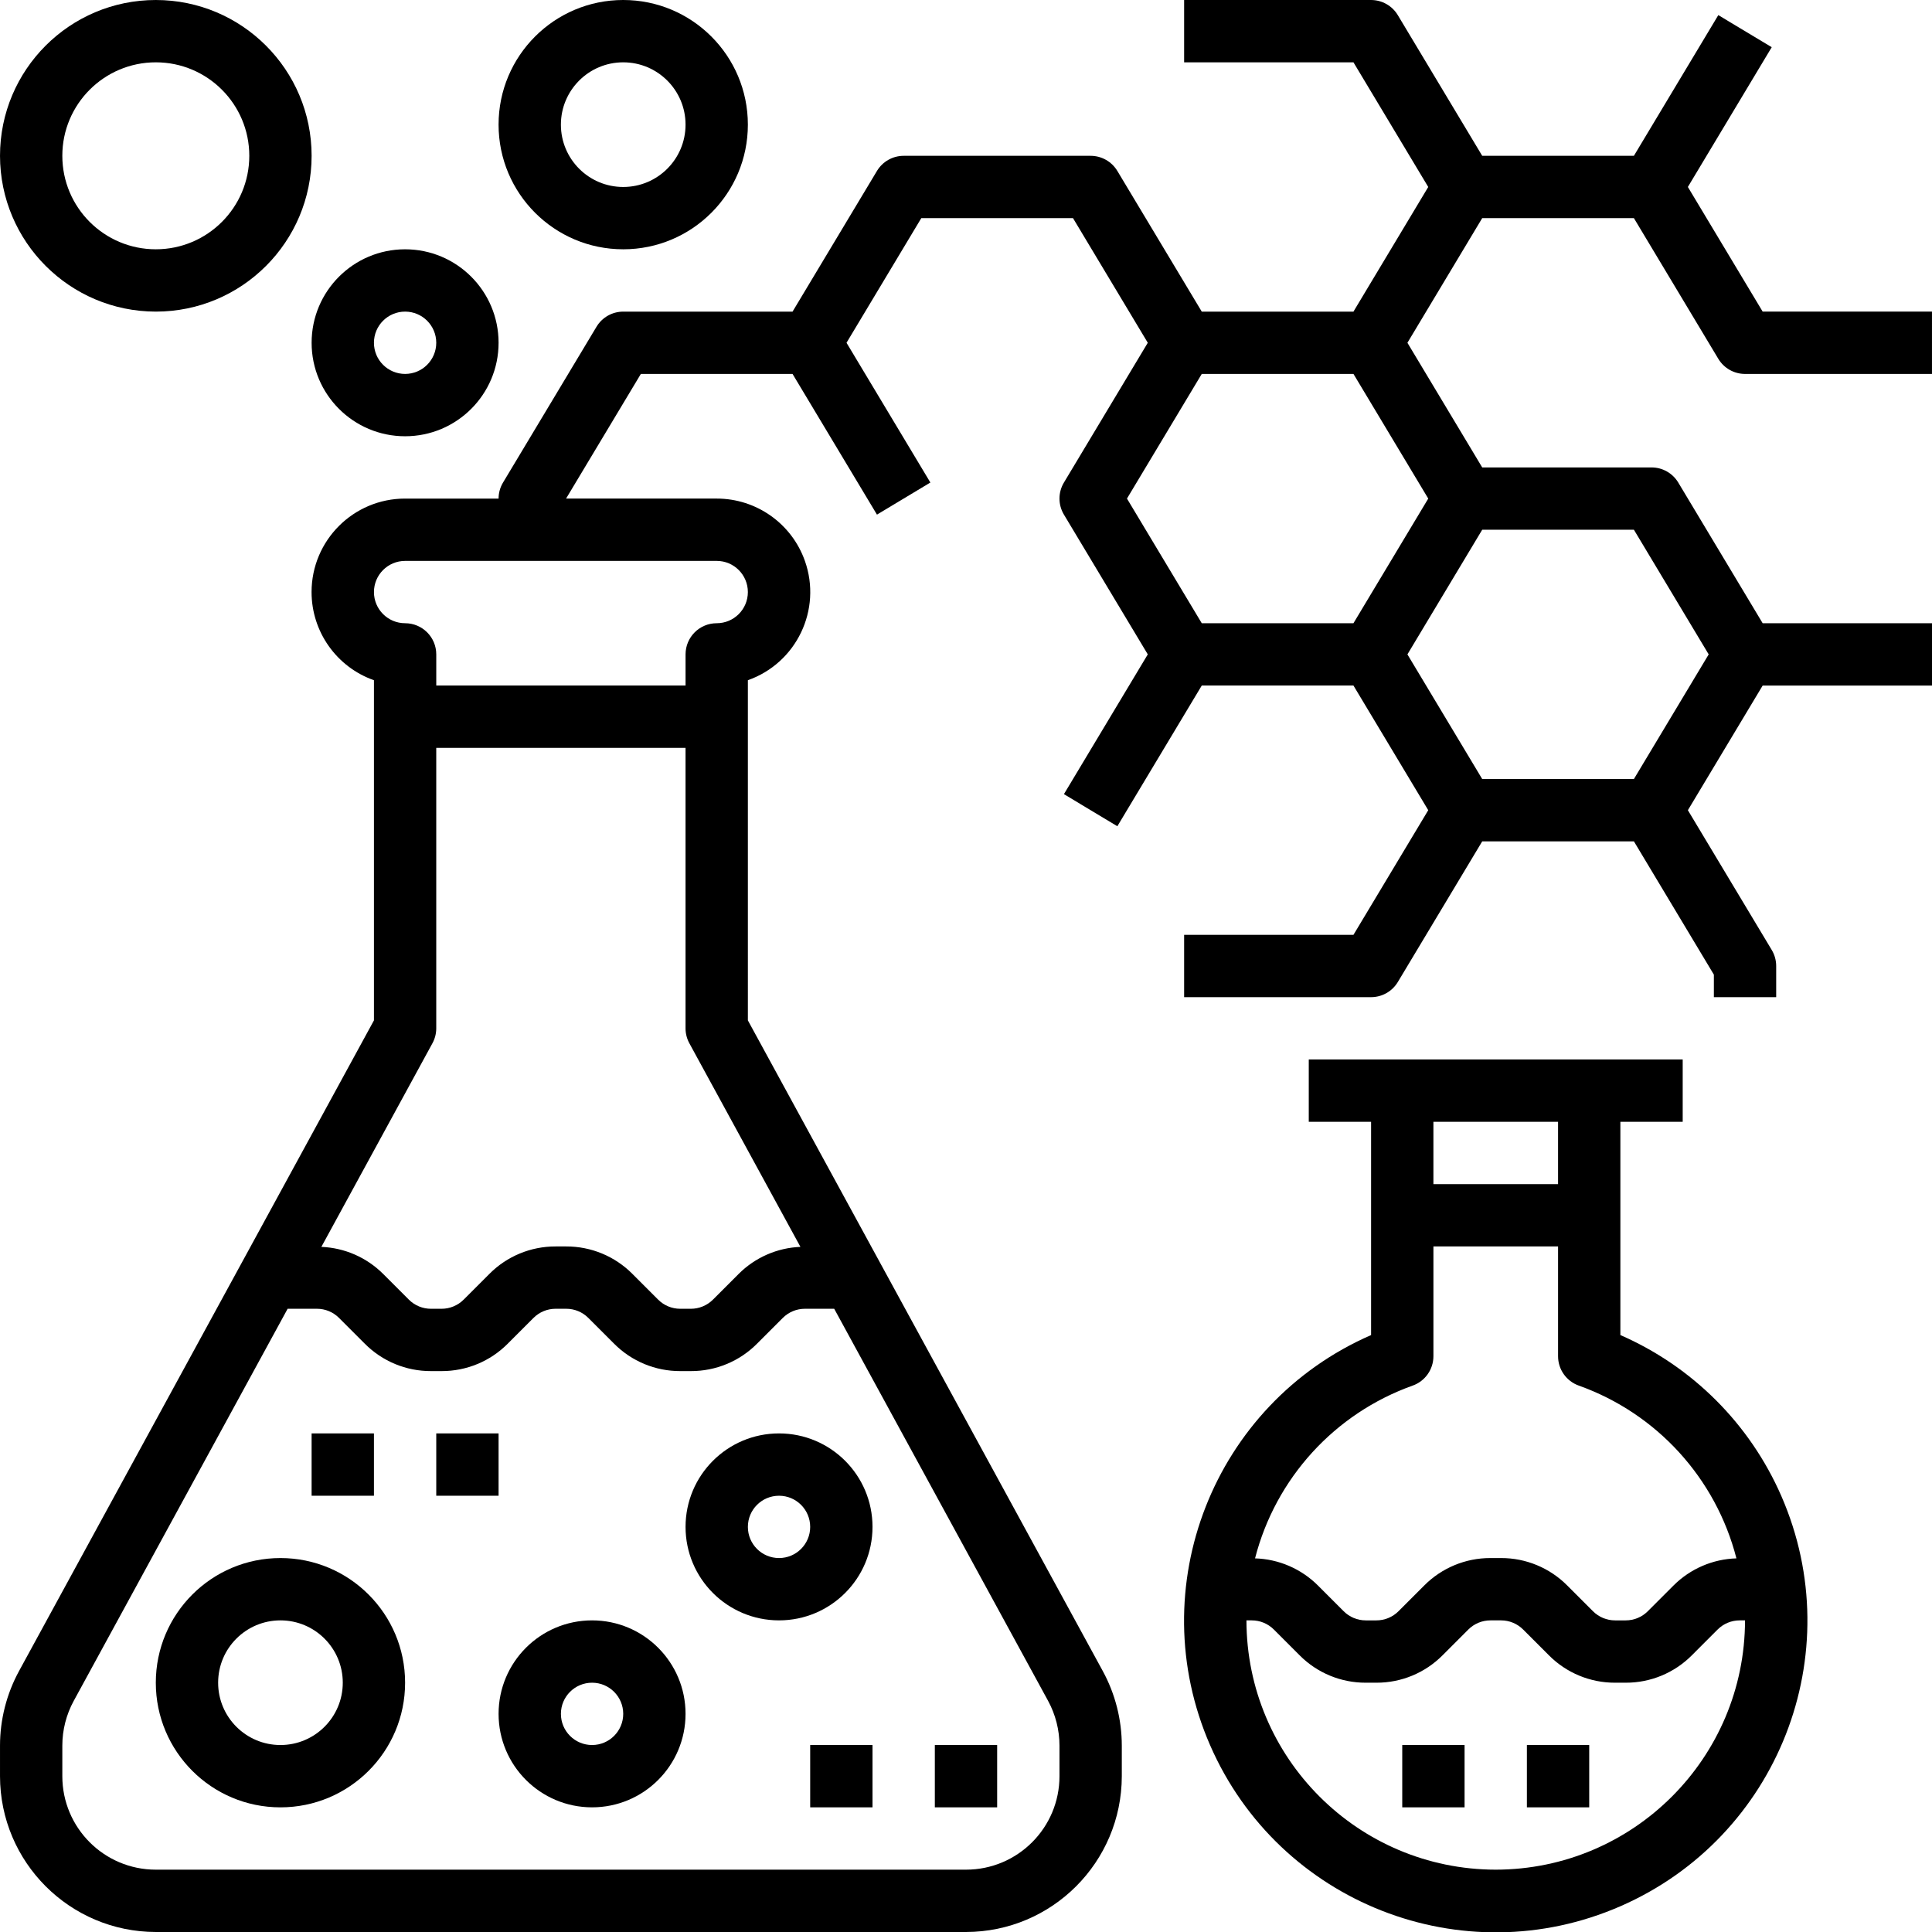 <?xml version="1.0" encoding="utf-8"?>
<!-- Generator: Adobe Illustrator 14.0.0, SVG Export Plug-In . SVG Version: 6.00 Build 43363)  -->
<!DOCTYPE svg PUBLIC "-//W3C//DTD SVG 1.1//EN" "http://www.w3.org/Graphics/SVG/1.1/DTD/svg11.dtd">
<svg version="1.1" id="Ebene_1" xmlns="http://www.w3.org/2000/svg" xmlns:xlink="http://www.w3.org/1999/xlink" x="0px" y="0px"
	 width="461.346px" height="461.43px" viewBox="190.273 61.44 461.346 461.43"
	 enable-background="new 190.273 61.44 461.346 461.43" xml:space="preserve">
<title>graph-science-chemistry-tube-test-education</title>
<g>
	<path d="M257.243,433.49c-16.438,0-29.764,13.326-29.764,29.766c0,16.438,13.325,29.764,29.764,29.764s29.764-13.325,29.764-29.764
		C287.007,446.816,273.681,433.49,257.243,433.49z M257.243,478.137c-8.219,0-14.882-6.663-14.882-14.882
		c0-8.221,6.663-14.883,14.882-14.883c8.219,0,14.882,6.662,14.882,14.883C272.125,471.474,265.462,478.137,257.243,478.137z"/>
	<path d="M331.653,448.373c-12.329,0-22.323,9.994-22.323,22.322c0,12.329,9.994,22.323,22.323,22.323
		c12.328,0,22.323-9.994,22.323-22.323C353.976,458.367,343.981,448.373,331.653,448.373z M331.653,478.137
		c-4.108,0-7.44-3.331-7.44-7.441c0-4.108,3.332-7.439,7.44-7.439c4.109,0,7.441,3.331,7.441,7.439
		C339.094,474.806,335.762,478.137,331.653,478.137z"/>
	<path d="M376.299,403.727c-12.328,0-22.322,9.994-22.322,22.323c0,12.328,9.994,22.322,22.322,22.322
		c12.329,0,22.322-9.994,22.322-22.322C398.622,413.721,388.628,403.727,376.299,403.727z M376.299,433.49
		c-4.109,0-7.44-3.331-7.44-7.439c0-4.109,3.331-7.441,7.44-7.441s7.44,3.332,7.44,7.441
		C383.74,430.159,380.409,433.49,376.299,433.49z"/>
	<rect x="264.684" y="403.727" width="14.882" height="14.882"/>
	<rect x="294.448" y="403.727" width="14.882" height="14.882"/>
	<rect x="413.504" y="478.137" width="14.882" height="14.882"/>
	<rect x="383.74" y="478.137" width="14.882" height="14.882"/>
	<path d="M577.205,380.243v-50.927h14.883v-14.882h-89.291v14.882h14.881v50.927c-37.664,16.438-54.871,60.297-38.434,97.962
		c16.438,37.664,60.297,54.872,97.961,38.435c37.666-16.438,54.873-60.297,38.436-97.962
		C608.135,401.478,594.404,387.749,577.205,380.243z M562.324,329.317V344.2h-29.764v-14.883H562.324z M527.596,392.313
		c2.975-1.051,4.965-3.862,4.965-7.019v-26.214h29.764v26.214c0,3.155,1.988,5.968,4.963,7.019
		c18.613,6.649,32.713,22.106,37.629,41.253c-5.645,0.165-11.012,2.479-15.008,6.466l-6.162,6.161
		c-1.396,1.397-3.293,2.182-5.268,2.181h-2.545c-1.977,0.001-3.871-0.782-5.27-2.181l-6.16-6.161
		c-4.18-4.2-9.865-6.556-15.789-6.541h-2.545c-5.928-0.015-11.611,2.341-15.791,6.541l-6.16,6.161
		c-1.396,1.397-3.293,2.182-5.27,2.181h-2.545c-1.977,0.001-3.871-0.782-5.268-2.181l-6.162-6.161
		c-3.996-3.987-9.365-6.301-15.008-6.466C494.885,414.42,508.982,398.963,527.596,392.313z M547.441,507.901
		c-32.861-0.036-59.49-26.667-59.527-59.527h1.271c1.977-0.002,3.871,0.782,5.27,2.181l6.16,6.161
		c4.178,4.204,9.863,6.56,15.789,6.541h2.545c5.928,0.019,11.613-2.337,15.791-6.541l6.16-6.161c1.398-1.397,3.293-2.183,5.27-2.181
		h2.545c1.977-0.002,3.871,0.782,5.268,2.181l6.162,6.161c4.176,4.204,9.863,6.56,15.789,6.541h2.545
		c5.926,0.019,11.613-2.337,15.791-6.541l6.16-6.161c1.396-1.397,3.293-2.183,5.268-2.181h1.273
		C606.934,481.234,580.303,507.865,547.441,507.901z"/>
	<rect x="525.119" y="478.137" width="14.883" height="14.882"/>
	<rect x="554.883" y="478.137" width="14.883" height="14.882"/>
	<path d="M535.283,128.41l8.93-14.883h36.223l20.158,33.597c1.346,2.238,3.766,3.608,6.377,3.608h44.645V135.85h-40.434
		l-17.859-29.765l20.023-33.373l-12.754-7.664l-20.156,33.597h-36.223L524.055,65.05c-1.346-2.238-3.766-3.607-6.377-3.608h-44.646
		v14.882h40.436l17.857,29.765l-8.93,14.883l-8.93,14.882h-36.223l-20.158-33.597c-1.346-2.238-3.766-3.607-6.377-3.608h-44.646
		c-2.612,0.001-5.032,1.37-6.377,3.608l-20.158,33.597h-40.434c-2.612,0.001-5.032,1.37-6.377,3.608l-22.323,37.205
		c-0.696,1.157-1.063,2.481-1.064,3.832h-22.323c-12.328-0.007-22.328,9.982-22.335,22.312c-0.005,9.47,5.965,17.911,14.895,21.062
		v81.228l-84.753,155.375c-2.974,5.467-4.534,11.591-4.539,17.813v7.293c0.024,20.537,16.667,37.181,37.205,37.205h193.466
		c20.537-0.024,37.179-16.668,37.205-37.205v-7.293c-0.006-6.223-1.566-12.347-4.539-17.813l-84.752-155.375V223.87
		c11.626-4.103,17.725-16.854,13.621-28.479c-3.15-8.931-11.593-14.899-21.063-14.895h-35.97l17.858-29.765h36.223l20.158,33.597
		l12.754-7.664l-20.024-33.373l17.858-29.765h36.223l8.93,14.883l8.93,14.882l-20.023,33.373c-1.418,2.358-1.418,5.307,0,7.664
		l20.023,33.373l-20.023,33.373l12.754,7.664l20.158-33.597h36.223l8.93,14.882l8.93,14.883l-17.857,29.764h-40.436v14.883h44.646
		c2.611,0,5.031-1.37,6.377-3.608l20.158-33.597h36.223l19.094,31.824v5.381h14.881v-7.44c0-1.351-0.367-2.676-1.063-3.833
		l-20.023-33.372l17.857-29.765h40.436v-14.882h-40.436l-20.156-33.597c-1.346-2.239-3.766-3.607-6.377-3.608h-40.436l-8.93-14.883
		l-8.93-14.882L535.283,128.41z M443.268,478.285v7.293c0,12.328-9.994,22.322-22.323,22.322l0,0H227.479
		c-12.329,0-22.323-9.994-22.323-22.322l0,0v-7.293c0.001-3.734,0.937-7.411,2.724-10.691l51.075-93.631h7.002
		c1.976-0.002,3.871,0.782,5.268,2.181l6.161,6.161c4.177,4.203,9.864,6.56,15.79,6.541h2.545c5.926,0.019,11.613-2.338,15.79-6.541
		l6.161-6.161c1.396-1.397,3.292-2.183,5.268-2.181h2.545c1.978-0.002,3.871,0.782,5.27,2.181l6.161,6.161
		c4.177,4.203,9.862,6.56,15.79,6.541h2.545c5.926,0.019,11.611-2.338,15.789-6.541l6.16-6.161c1.397-1.397,3.293-2.183,5.27-2.181
		h7.002l51.076,93.631C442.33,470.874,443.268,474.551,443.268,478.285z M381.411,359.185c-5.545,0.221-10.804,2.519-14.732,6.437
		l-6.161,6.161c-1.396,1.397-3.292,2.182-5.269,2.181h-2.545c-1.977,0.001-3.871-0.782-5.269-2.181l-6.161-6.161
		c-4.18-4.2-9.864-6.555-15.79-6.54h-2.545c-5.925-0.015-11.61,2.34-15.789,6.54l-6.161,6.161c-1.396,1.397-3.293,2.182-5.269,2.181
		h-2.545c-1.976,0.001-3.871-0.782-5.269-2.181l-6.161-6.161c-3.929-3.918-9.188-6.216-14.732-6.437l26.526-48.627
		c0.597-1.094,0.908-2.318,0.908-3.563v-66.97h59.528v66.97c-0.001,1.245,0.312,2.471,0.907,3.563L381.411,359.185z M368.858,202.82
		c0,4.11-3.332,7.441-7.441,7.441c-4.108,0-7.439,3.33-7.439,7.44v7.44h-59.528v-7.44c0-4.11-3.331-7.44-7.441-7.44
		c-4.109,0-7.44-3.331-7.44-7.441c0-4.109,3.331-7.44,7.44-7.44h74.411C365.526,195.379,368.858,198.71,368.858,202.82z
		 M459.385,180.497l8.93-14.882l8.93-14.883h36.223l8.93,14.883l8.93,14.882l-8.93,14.882l-8.93,14.883h-36.223L459.385,180.497z
		 M598.295,217.702l-17.859,29.764h-36.223l-8.93-14.882l-8.93-14.882l8.93-14.883l8.93-14.882h36.223L598.295,217.702z"/>
	<path d="M287.007,165.615c12.33,0,22.323-9.995,22.323-22.323c0-12.329-9.993-22.322-22.323-22.322
		c-12.328,0-22.322,9.993-22.322,22.322C264.684,155.62,274.678,165.615,287.007,165.615z M287.007,135.851
		c4.11,0,7.441,3.332,7.441,7.44c0,4.109-3.331,7.44-7.441,7.44c-4.109,0-7.44-3.331-7.44-7.44
		C279.567,139.183,282.897,135.851,287.007,135.851z"/>
	<path d="M339.094,120.969c16.438,0,29.764-13.326,29.764-29.765c0-16.438-13.326-29.765-29.764-29.765
		c-16.438,0-29.766,13.326-29.766,29.765C309.33,107.643,322.656,120.969,339.094,120.969z M339.094,76.323
		c8.219,0,14.882,6.663,14.882,14.883c0,8.219-6.663,14.882-14.882,14.882c-8.221,0-14.883-6.663-14.883-14.882
		C324.212,82.986,330.875,76.323,339.094,76.323z"/>
	<path d="M227.479,135.851c20.548,0,37.205-16.657,37.205-37.205s-16.657-37.205-37.205-37.205s-37.205,16.657-37.205,37.205
		C190.299,119.184,206.941,135.826,227.479,135.851z M227.479,76.323c12.328,0,22.322,9.995,22.322,22.323
		c0,12.329-9.994,22.323-22.322,22.323c-12.329,0-22.323-9.994-22.323-22.323C205.156,86.318,215.15,76.323,227.479,76.323z"/>
</g>
</svg>
